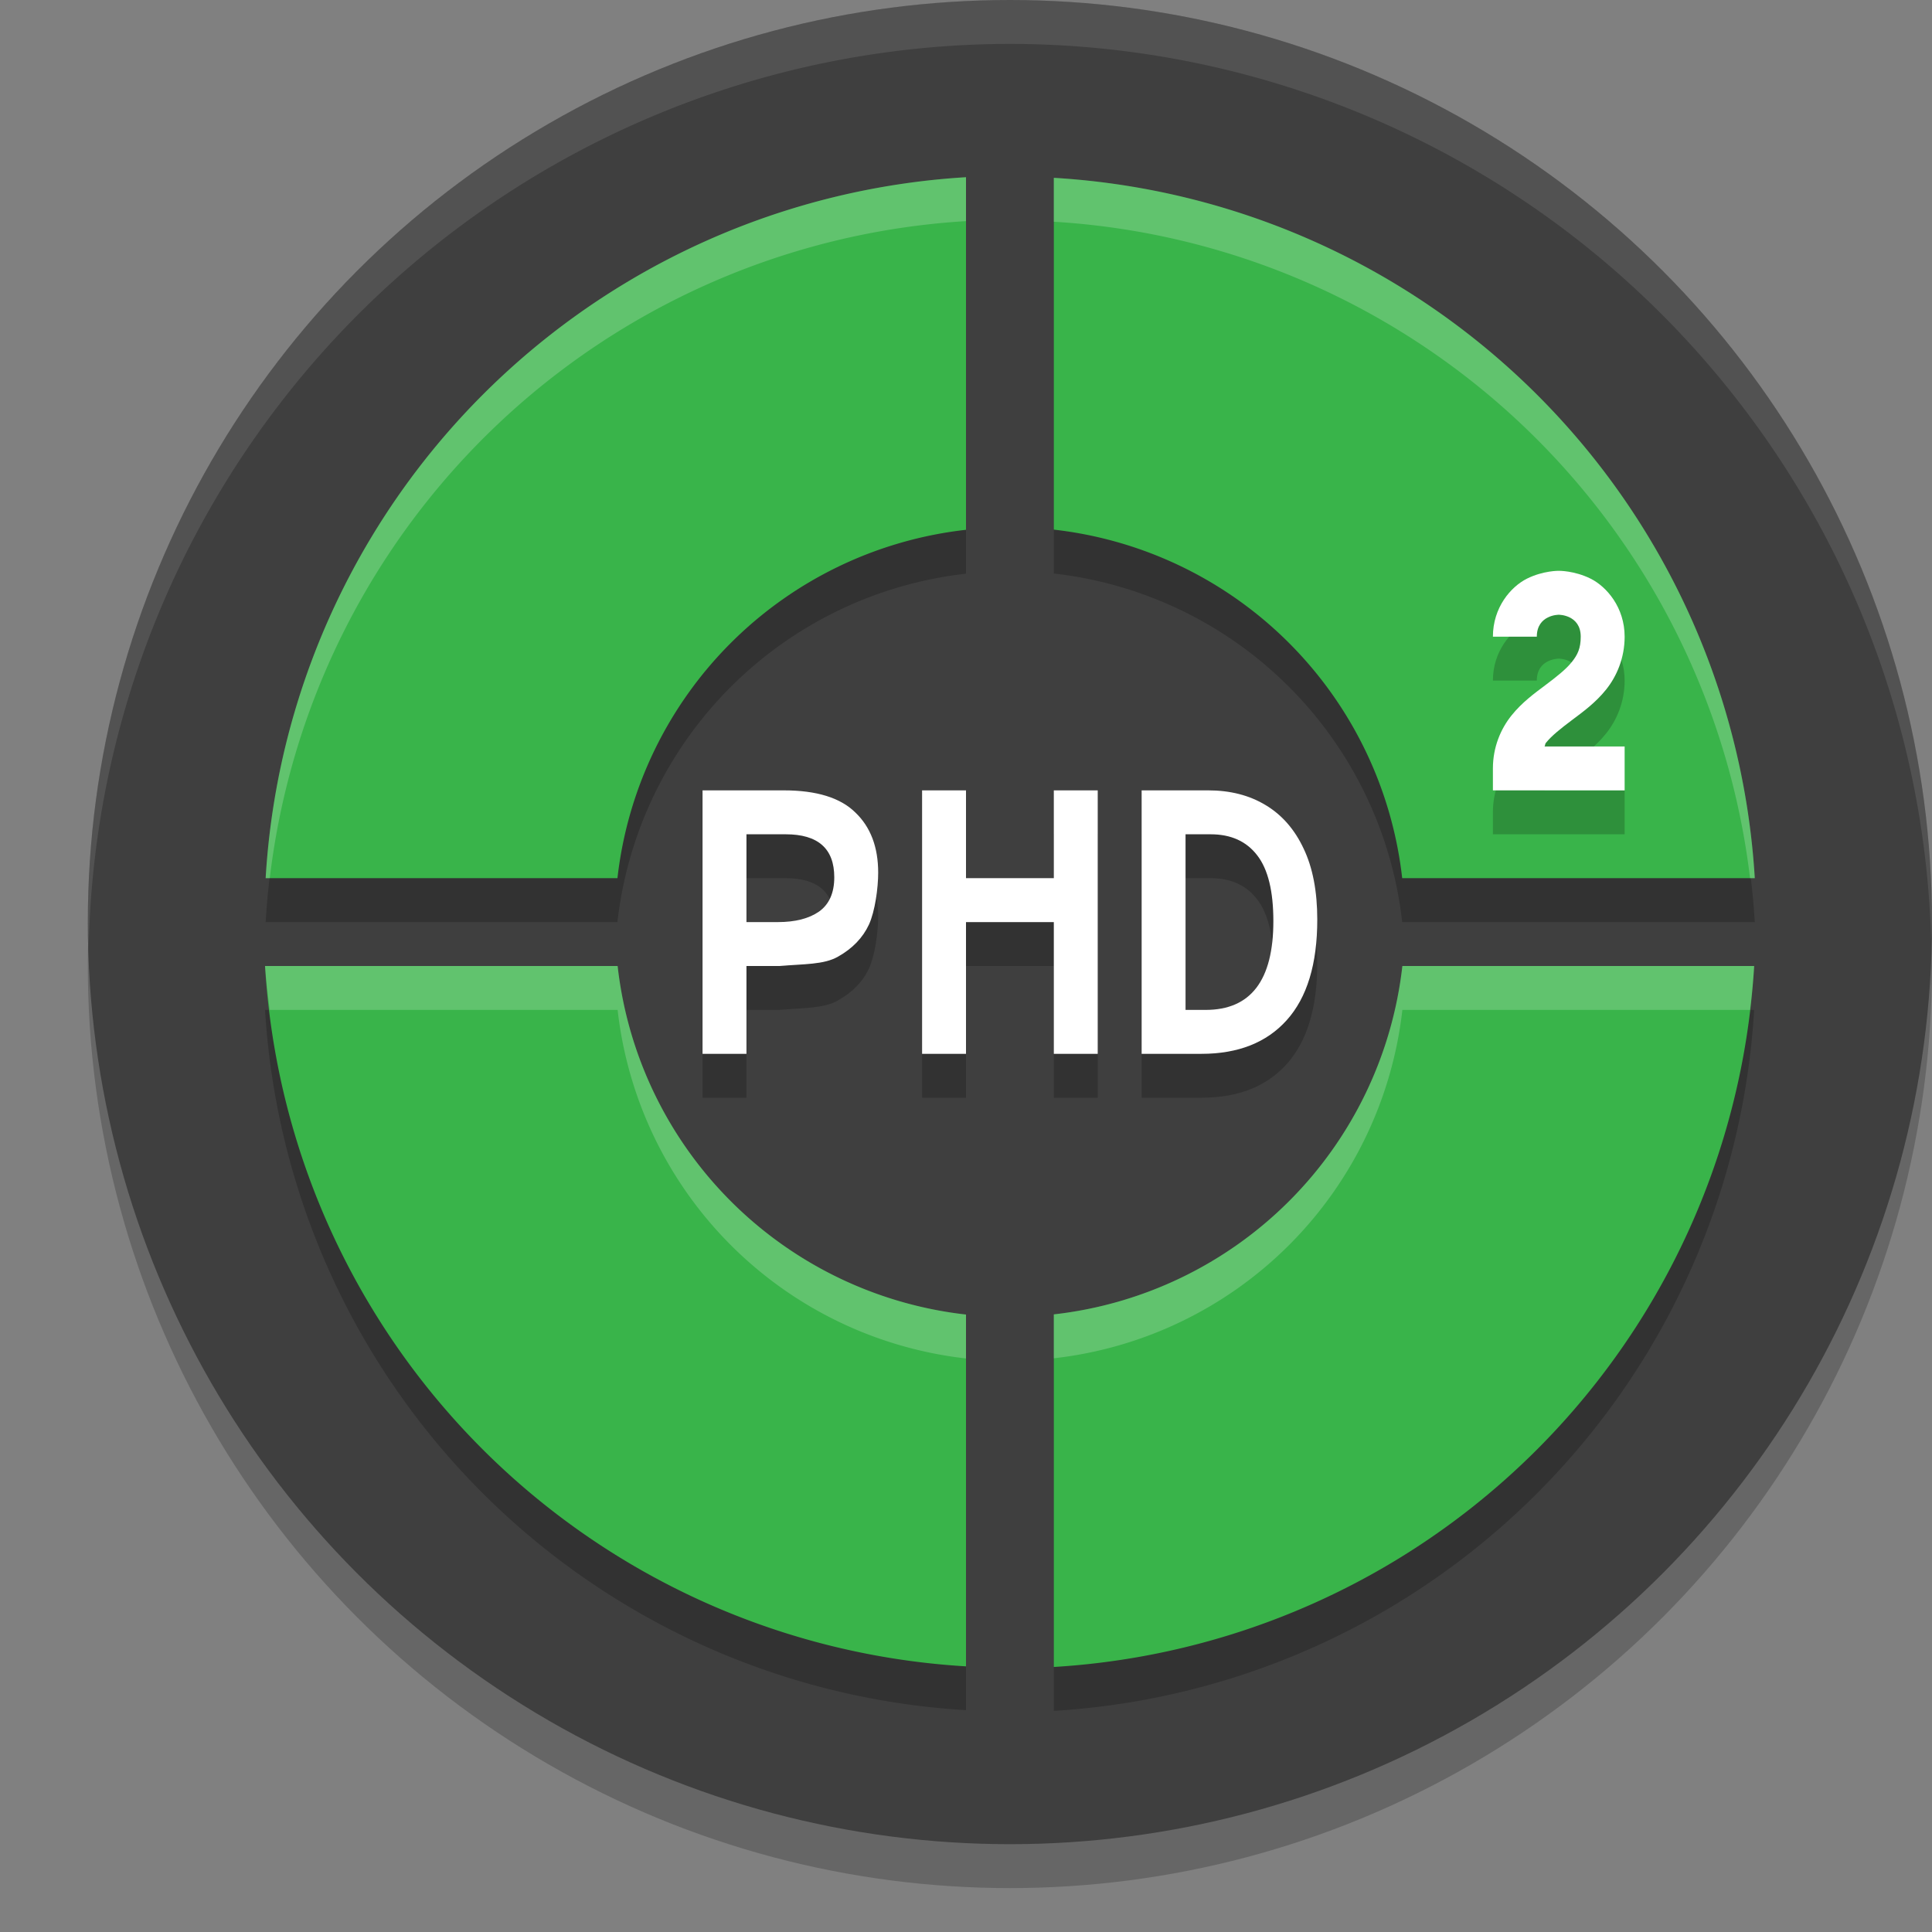 <svg xmlns="http://www.w3.org/2000/svg" width="22" height="22" version="1.1"><rect width="100%" height="100%" fill="#808080" stroke="none"/><defs>
<linearGradient id="ucPurpleBlue" x1="0%" y1="0%" x2="100%" y2="100%">
  <stop offset="0%" style="stop-color:#B794F4;stop-opacity:1"/>
  <stop offset="100%" style="stop-color:#4299E1;stop-opacity:1"/>
</linearGradient>
</defs>
 <circle style="opacity:0.2" cx="11.5" cy="11" r="10.5"/>
 <circle style="fill:#3f3f3f" cx="11.5" cy="10.5" r="10.5"/>
 <path style="opacity:0.2" d="M 11,2.517 A 8.5,8.5 0 0 0 3.025,10.5 H 7.031 A 4.5,4.5 0 0 1 11,6.533 Z M 12,2.525 V 6.531 A 4.5,4.5 0 0 1 15.967,10.5 H 19.982 A 8.5,8.5 0 0 0 12,2.525 Z M 3.018,11.5 A 8.5,8.5 0 0 0 11,19.474 V 15.468 A 4.5,4.5 0 0 1 7.033,11.5 Z M 15.969,11.5 A 4.5,4.5 0 0 1 12,15.466 V 19.482 A 8.5,8.5 0 0 0 19.975,11.5 Z"/>
 <path style="fill:#39b44a" d="M 11,2.018 A 8.5,8.5 0 0 0 3.025,10 H 7.031 A 4.5,4.5 0 0 1 11,6.033 Z M 12,2.025 V 6.031 A 4.5,4.5 0 0 1 15.967,10 H 19.982 A 8.5,8.5 0 0 0 12,2.025 Z M 3.018,11 A 8.5,8.5 0 0 0 11,18.975 V 14.969 A 4.5,4.5 0 0 1 7.033,11 Z M 15.969,11 A 4.5,4.5 0 0 1 12,14.967 V 18.982 A 8.5,8.5 0 0 0 19.975,11 Z"/>
 <path style="opacity:0.2" d="M 17.75,7 C 17.75,7 17.573,6.997 17.389,7.09 17.204,7.182 17,7.417 17,7.75 H 17.5 C 17.5,7.5 17.75,7.5 17.75,7.5 17.75,7.5 18,7.5 18,7.75 18,7.882 17.965,7.956 17.898,8.039 17.832,8.122 17.725,8.205 17.6,8.299 17.475,8.393 17.332,8.497 17.211,8.648 17.09,8.799 17,9.007 17,9.25 V 9.5 H 18.5 V 9 H 17.588 C 17.596,8.989 17.593,8.972 17.602,8.961 17.668,8.878 17.775,8.795 17.9,8.701 18.025,8.607 18.168,8.503 18.289,8.352 18.41,8.201 18.5,7.993 18.5,7.75 18.5,7.417 18.296,7.182 18.111,7.09 17.927,6.998 17.75,7 17.75,7 Z M 8,9.5 V 12.5 H 8.5 V 11.5 H 8.875 C 9.155,11.476 9.379,11.485 9.541,11.393 9.706,11.3 9.824,11.181 9.895,11.029 9.965,10.875 10,10.611 10,10.437 10,10.146 9.913,9.917 9.74,9.752 9.57,9.584 9.297,9.5 8.924,9.5 Z M 10.5,9.5 V 12.5 H 11 V 11 H 12 V 12.5 H 12.5 V 9.5 H 12 V 10.5 H 11 V 9.5 Z M 13,9.5 V 12.5 H 13.682 C 14.098,12.5 14.423,12.372 14.652,12.117 14.884,11.859 15,11.478 15,10.971 15,10.649 14.947,10.38 14.844,10.164 14.742,9.946 14.599,9.78 14.412,9.668 14.227,9.556 14.008,9.5 13.756,9.5 Z M 8.5,10 H 8.945 C 9.314,10 9.5,10.163 9.5,10.49 9.5,10.669 9.441,10.801 9.324,10.883 9.21,10.961 9.054,11 8.857,11 H 8.5 Z M 13.5,10 H 13.785 C 14.018,10 14.194,10.082 14.316,10.242 14.438,10.4 14.5,10.649 14.5,10.99 14.5,11.664 14.243,12 13.729,12 H 13.5 Z"/>
 <path style="fill:#ffffff" d="M 8,9 V 12 H 8.5 V 11 H 8.876 C 9.156,10.976 9.38,10.986 9.542,10.894 9.707,10.801 9.824,10.68 9.895,10.528 9.965,10.374 10,10.11 10,9.937 10,9.645 9.913,9.417 9.74,9.252 9.57,9.084 9.298,9 8.925,9 Z M 10.5,9 V 12 H 11 V 10.5 H 12 V 12 H 12.5 V 9 H 12 V 10 H 11 V 9 Z M 13,9 V 12 H 13.683 C 14.099,12 14.423,11.872 14.652,11.617 14.884,11.359 15,10.978 15,10.471 15,10.149 14.948,9.88 14.845,9.664 14.743,9.446 14.599,9.28 14.412,9.168 14.227,9.056 14.009,9 13.757,9 Z M 8.5,9.5 H 8.946 C 9.315,9.5 9.5,9.663 9.5,9.99 9.5,10.169 9.441,10.3 9.324,10.382 9.21,10.46 9.055,10.5 8.858,10.5 H 8.5 Z M 13.5,9.5 H 13.785 C 14.018,9.5 14.195,9.581 14.317,9.741 14.439,9.899 14.5,10.148 14.5,10.489 14.5,11.163 14.243,11.5 13.729,11.5 H 13.5 Z"/>
 <path style="fill:#ffffff;fill-rule:evenodd" d="M 17.75,6.5 C 17.75,6.5 17.573,6.497 17.388,6.589 17.204,6.681 17,6.917 17,7.25 H 17.5 C 17.5,7 17.75,7 17.75,7 17.75,7 18,7 18,7.25 18,7.382 17.965,7.456 17.898,7.539 17.832,7.622 17.725,7.706 17.6,7.8 17.475,7.894 17.332,7.997 17.211,8.148 17.09,8.299 17,8.507 17,8.75 V 9 H 18.5 V 8.5 H 17.588 C 17.596,8.489 17.593,8.472 17.602,8.461 17.668,8.378 17.775,8.294 17.9,8.2 18.025,8.106 18.168,8.003 18.289,7.852 18.41,7.701 18.5,7.493 18.5,7.25 18.5,6.917 18.296,6.681 18.112,6.589 17.927,6.497 17.75,6.5 17.75,6.5 Z"/>
 <path style="opacity:0.1;fill:#ffffff" d="M 11.5,-1.9073486e-6 A 10.5,10.5 0 0 0 1,10.5 10.5,10.5 0 0 0 1.01,10.797 10.5,10.5 0 0 1 11.5,0.5 10.5,10.5 0 0 1 21.99,10.703 10.5,10.5 0 0 0 22,10.5 10.5,10.5 0 0 0 11.5,-1.9073486e-6 Z"/>
 <path style="opacity:0.2;fill:#ffffff" d="M 11,2.018 A 8.5,8.5 0 0 0 3.025,10 H 3.072 A 8.5,8.5 0 0 1 11,2.518 Z M 12,2.025 V 2.525 A 8.5,8.5 0 0 1 19.928,10 H 19.982 A 8.5,8.5 0 0 0 12,2.025 Z M 3.018,11 A 8.5,8.5 0 0 0 3.072,11.5 H 7.033 A 4.5,4.5 0 0 0 11,15.469 V 14.969 A 4.5,4.5 0 0 1 7.033,11 Z M 15.969,11 A 4.5,4.5 0 0 1 12,14.967 V 15.467 A 4.5,4.5 0 0 0 15.969,11.5 H 19.928 A 8.5,8.5 0 0 0 19.975,11 Z"/>
</svg>
